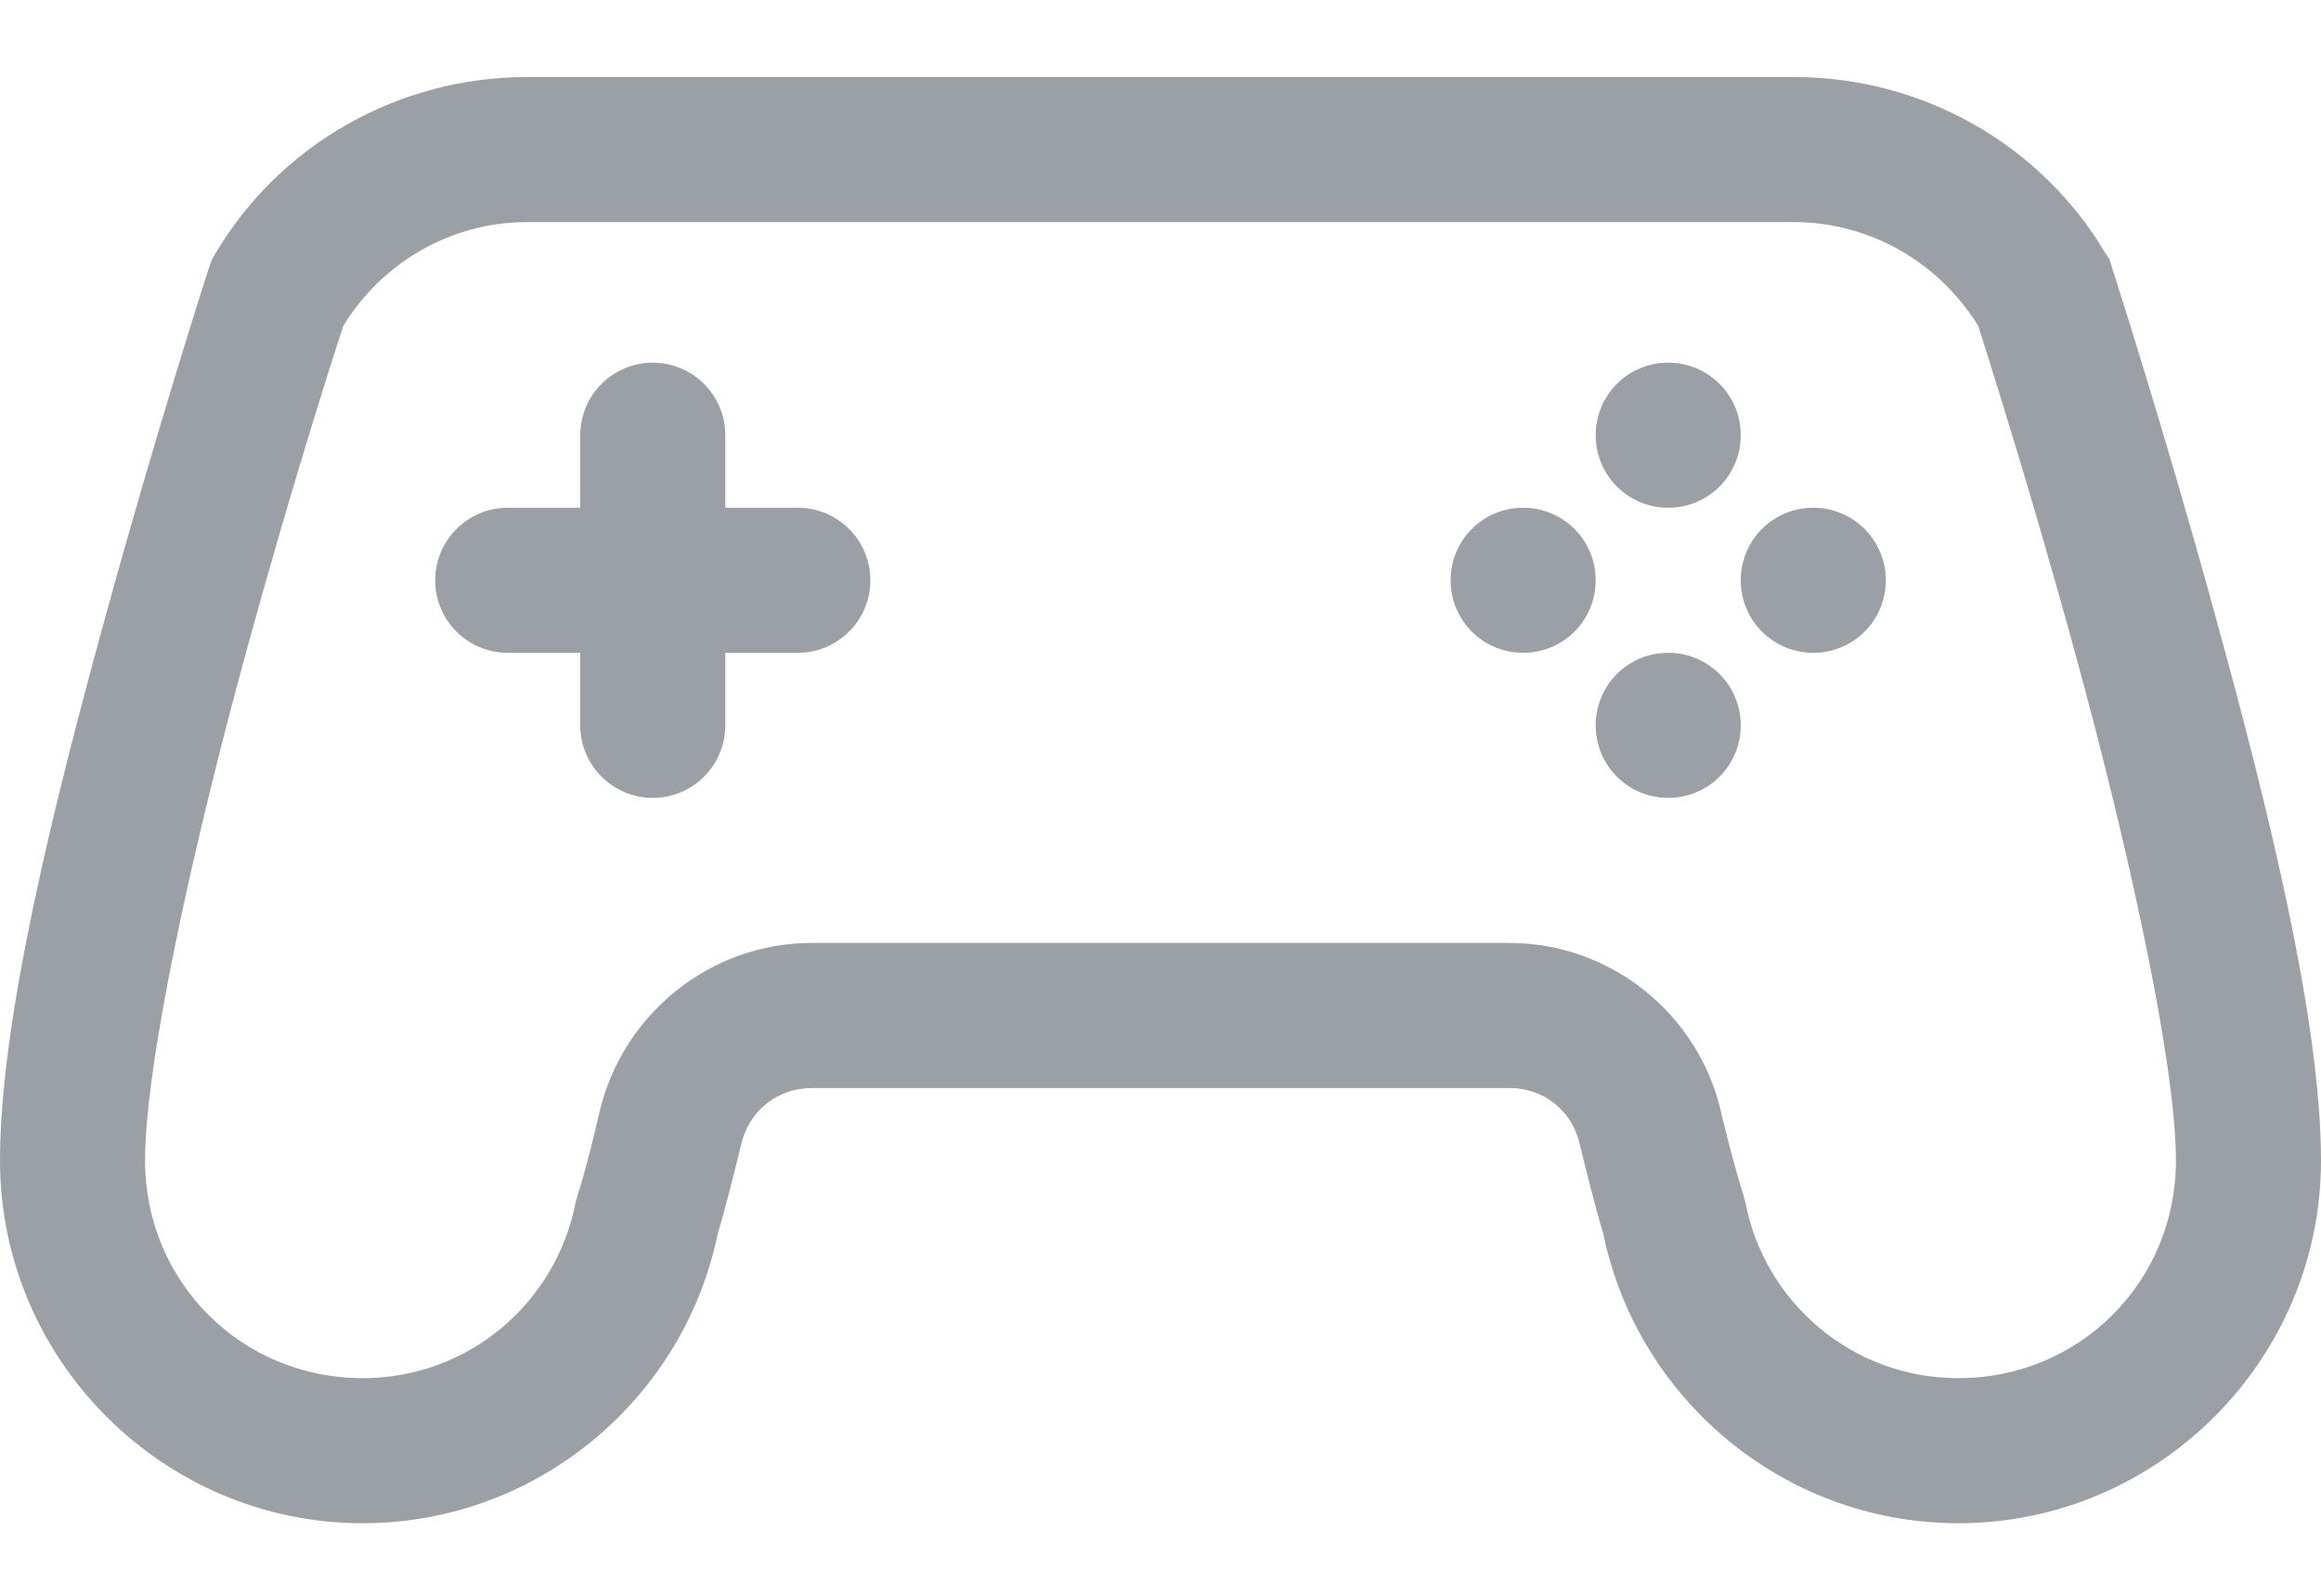 <svg width="16" height="11" viewBox="0 0 16 11" fill="none" xmlns="http://www.w3.org/2000/svg">
<path d="M3.633 0.531C2.754 0.531 1.938 0.988 1.488 1.742L1.461 1.789L1.441 1.844C1.441 1.844 1.086 2.941 0.727 4.25C0.367 5.559 0 7.035 0 8C0 9.375 1.125 10.5 2.5 10.5C3.711 10.5 4.73 9.629 4.953 8.477L4.938 8.535C5 8.336 5.055 8.109 5.109 7.891C5.16 7.66 5.359 7.5 5.594 7.5H10.406C10.641 7.5 10.84 7.656 10.891 7.891C10.945 8.109 11 8.336 11.062 8.535L11.047 8.477C11.27 9.629 12.289 10.5 13.5 10.5C14.875 10.5 16 9.375 16 8C16 7.035 15.633 5.559 15.273 4.25C14.914 2.941 14.559 1.844 14.559 1.844L14.543 1.789L14.512 1.742C14.062 0.988 13.246 0.531 12.367 0.531H3.633ZM3.633 1.531H12.367C12.887 1.531 13.363 1.805 13.637 2.246C13.66 2.324 13.973 3.285 14.309 4.516C14.66 5.797 15 7.32 15 8C15 8.836 14.336 9.5 13.5 9.5C12.766 9.5 12.164 8.977 12.031 8.285L12.016 8.23C11.969 8.086 11.914 7.871 11.863 7.664V7.66C11.707 6.988 11.102 6.5 10.406 6.5H5.594C4.898 6.5 4.293 6.988 4.133 7.664C4.086 7.871 4.031 8.086 3.984 8.23L3.969 8.285C3.836 8.977 3.234 9.5 2.5 9.5C1.664 9.5 1 8.836 1 8C1 7.32 1.34 5.797 1.691 4.516C2.027 3.285 2.34 2.324 2.367 2.246C2.637 1.805 3.113 1.531 3.633 1.531ZM4.5 2.5C4.224 2.5 4 2.724 4 3V3.5H3.5C3.224 3.5 3 3.724 3 4C3 4.276 3.224 4.5 3.5 4.5H4V5C4 5.276 4.224 5.5 4.5 5.5C4.776 5.5 5 5.276 5 5V4.5H5.5C5.776 4.5 6 4.276 6 4C6 3.724 5.776 3.5 5.5 3.5H5V3C5 2.724 4.776 2.5 4.5 2.5ZM11.5 2.5C11.223 2.5 11 2.723 11 3C11 3.277 11.223 3.5 11.5 3.5C11.777 3.5 12 3.277 12 3C12 2.723 11.777 2.5 11.5 2.5ZM10.5 3.5C10.223 3.5 10 3.723 10 4C10 4.277 10.223 4.5 10.5 4.5C10.777 4.5 11 4.277 11 4C11 3.723 10.777 3.5 10.5 3.5ZM12.5 3.5C12.223 3.5 12 3.723 12 4C12 4.277 12.223 4.5 12.5 4.5C12.777 4.5 13 4.277 13 4C13 3.723 12.777 3.5 12.5 3.5ZM11.5 4.5C11.223 4.5 11 4.723 11 5C11 5.277 11.223 5.5 11.5 5.5C11.777 5.5 12 5.277 12 5C12 4.723 11.777 4.5 11.5 4.5Z" fill="#9AA0A6"/>
</svg>
